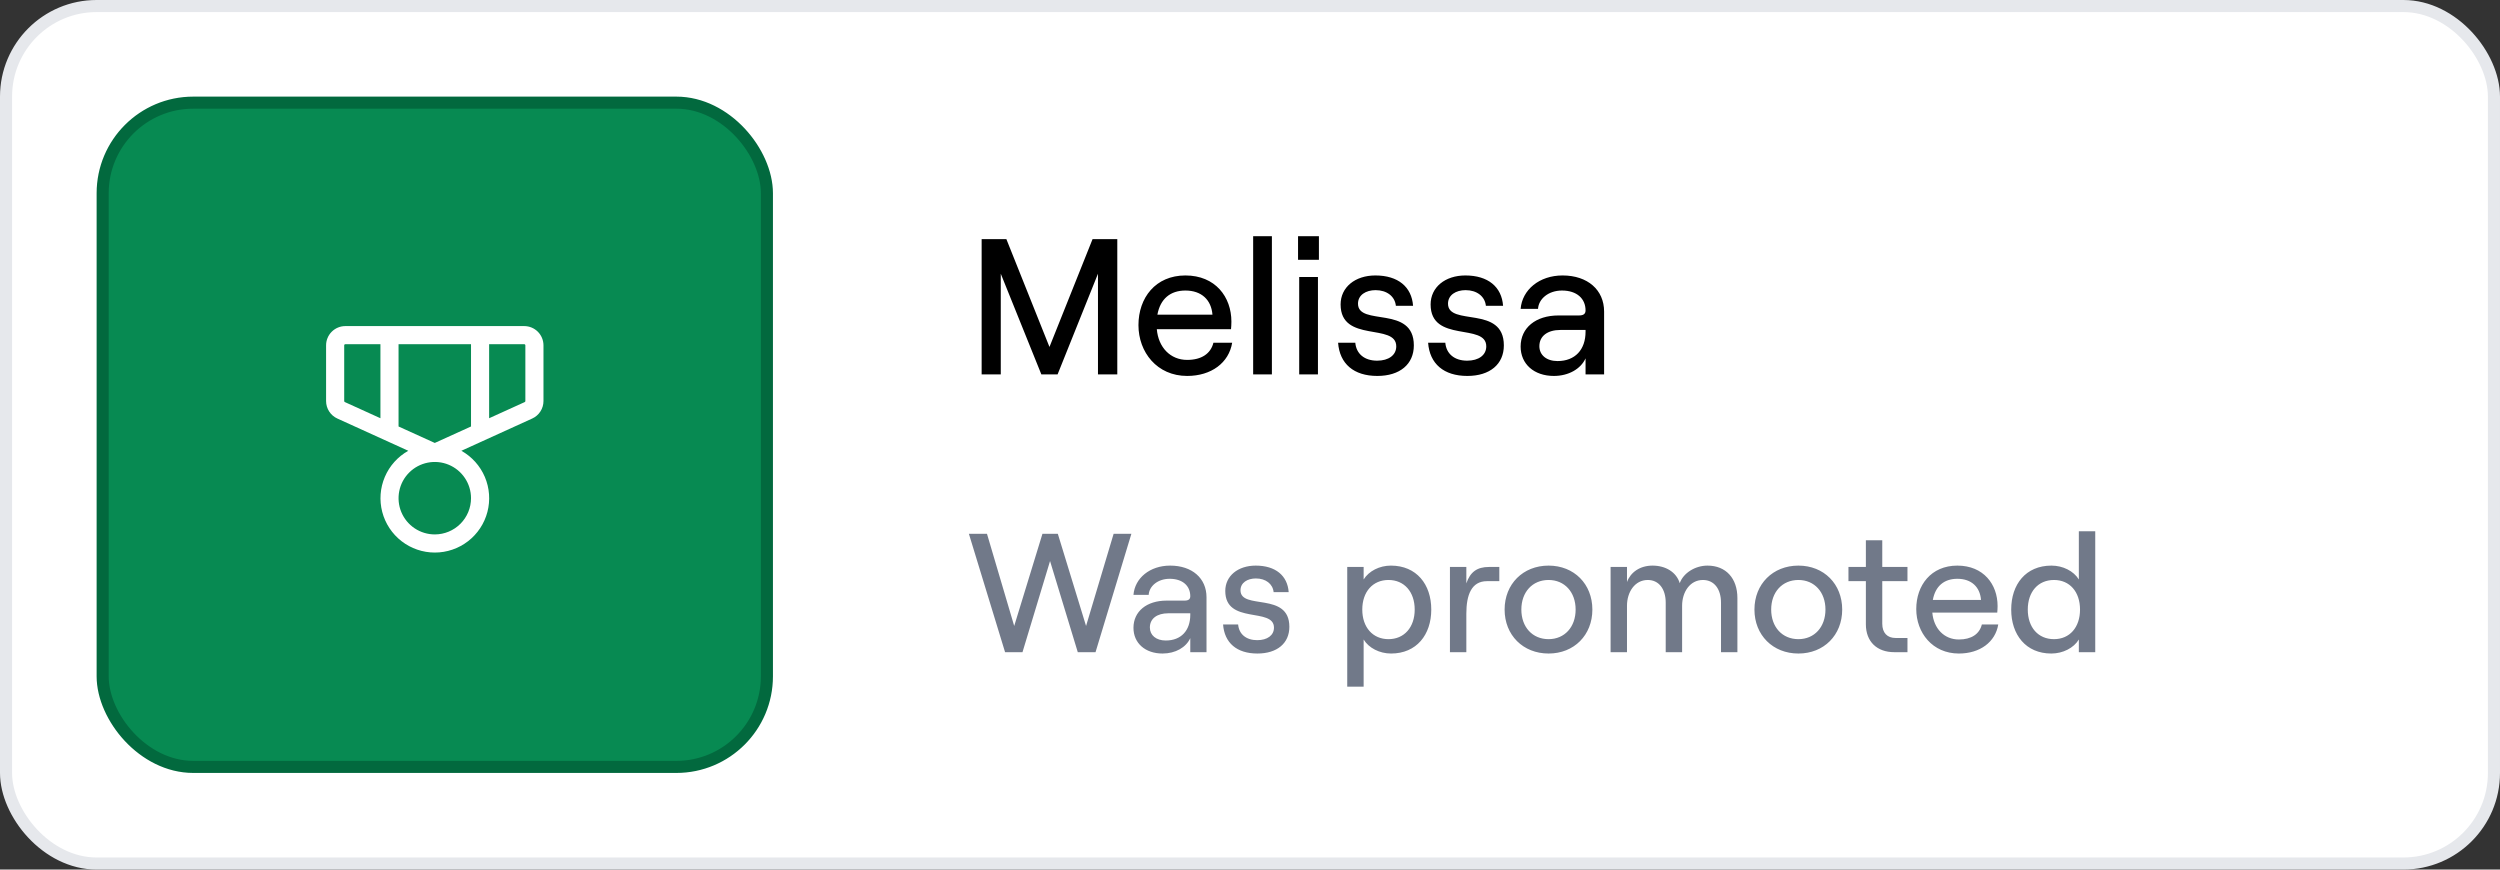 <svg width="207" height="72" viewBox="0 0 207 72" fill="none" xmlns="http://www.w3.org/2000/svg">
<rect x="0" y="0" width="207" height="72" fill="#333333" stroke="none"/>
<rect x="0.5" y="0.5" width="206" height="71" rx="7.5" fill="white"/>
<rect x="0.5" y="0.5" width="206" height="71" rx="7.5" stroke="#E6E8EC"/>
<rect x="8.5" y="8.5" width="55" height="55" rx="7.5" fill="#078A52"/>
<rect x="8.5" y="8.5" width="55" height="55" rx="7.5" stroke="#02693E"/>
<path d="M43.406 27H28.594C28.171 27 27.766 27.168 27.467 27.467C27.168 27.766 27 28.171 27 28.594V33.207C27 33.514 27.089 33.813 27.255 34.07C27.422 34.328 27.658 34.531 27.938 34.657L33.806 37.325C32.937 37.811 32.254 38.572 31.864 39.488C31.474 40.404 31.398 41.424 31.649 42.387C31.901 43.351 32.464 44.204 33.252 44.812C34.04 45.421 35.008 45.752 36.004 45.752C36.999 45.752 37.967 45.421 38.755 44.812C39.543 44.204 40.107 43.351 40.358 42.387C40.609 41.424 40.534 40.404 40.144 39.488C39.753 38.572 39.07 37.811 38.201 37.325L44.062 34.657C44.342 34.531 44.578 34.328 44.745 34.07C44.911 33.813 45 33.514 45 33.207V28.594C45 28.171 44.832 27.766 44.533 27.467C44.234 27.168 43.829 27 43.406 27ZM39 28.5V35.313L36 36.676L33 35.313V28.5H39ZM28.5 33.207V28.594C28.5 28.569 28.51 28.545 28.527 28.527C28.545 28.51 28.569 28.5 28.594 28.5H31.5V34.63L28.555 33.292C28.539 33.285 28.525 33.273 28.515 33.258C28.505 33.243 28.5 33.225 28.5 33.207ZM36 44.25C35.407 44.25 34.827 44.074 34.333 43.744C33.84 43.415 33.455 42.946 33.228 42.398C33.001 41.85 32.942 41.247 33.058 40.665C33.173 40.083 33.459 39.548 33.879 39.129C34.298 38.709 34.833 38.423 35.415 38.308C35.997 38.192 36.6 38.251 37.148 38.478C37.696 38.705 38.165 39.09 38.494 39.583C38.824 40.077 39 40.657 39 41.25C39 42.046 38.684 42.809 38.121 43.371C37.559 43.934 36.796 44.25 36 44.25ZM43.5 33.207C43.5 33.225 43.495 33.243 43.485 33.258C43.475 33.273 43.461 33.285 43.445 33.292L40.5 34.63V28.5H43.406C43.431 28.5 43.455 28.51 43.472 28.527C43.49 28.545 43.5 28.569 43.5 28.594V33.207Z" fill="white"/>
<path d="M81.28 31V19.8H83.328L86.896 28.728L90.464 19.8H92.512V31H90.912V22.664L87.568 31H86.224L82.864 22.664V31H81.28ZM98.296 31.128C95.8 31.128 94.264 29.16 94.264 26.92C94.264 24.664 95.672 22.808 98.152 22.808C100.632 22.808 101.96 24.584 101.96 26.632C101.96 26.84 101.944 27.112 101.928 27.256H95.784C95.912 28.76 96.904 29.8 98.296 29.8C99.48 29.8 100.248 29.288 100.472 28.376H102.024C101.752 30.04 100.296 31.128 98.296 31.128ZM95.832 26.056H100.392C100.296 24.824 99.48 24.056 98.152 24.056C96.904 24.056 96.072 24.744 95.832 26.056ZM103.761 31V19.56H105.313V31H103.761ZM107.574 31V22.936H109.126V31H107.574ZM107.478 19.56H109.206V21.512H107.478V19.56ZM114.042 31.128C112.09 31.128 110.922 30.12 110.794 28.376H112.218C112.298 29.304 112.986 29.864 114.026 29.864C114.986 29.864 115.61 29.4 115.61 28.68C115.61 26.712 111.002 28.424 111.002 25.208C111.002 23.784 112.202 22.808 113.882 22.808C115.754 22.808 116.89 23.752 117.002 25.32H115.578C115.498 24.536 114.826 24.024 113.898 24.024C113.098 24.024 112.442 24.424 112.442 25.144C112.442 27.048 117.066 25.24 117.066 28.6C117.066 30.152 115.914 31.128 114.042 31.128ZM121.495 31.128C119.543 31.128 118.375 30.12 118.247 28.376H119.671C119.751 29.304 120.439 29.864 121.479 29.864C122.439 29.864 123.063 29.4 123.063 28.68C123.063 26.712 118.455 28.424 118.455 25.208C118.455 23.784 119.655 22.808 121.335 22.808C123.207 22.808 124.343 23.752 124.455 25.32H123.031C122.951 24.536 122.279 24.024 121.351 24.024C120.551 24.024 119.895 24.424 119.895 25.144C119.895 27.048 124.519 25.24 124.519 28.6C124.519 30.152 123.367 31.128 121.495 31.128ZM128.66 31.128C127.012 31.128 125.908 30.136 125.908 28.696C125.908 27.144 127.156 26.12 129.044 26.12H130.74C131.108 26.12 131.284 25.992 131.284 25.704C131.284 24.728 130.564 24.056 129.332 24.056C128.196 24.056 127.396 24.76 127.348 25.576H125.908C126.036 23.992 127.46 22.808 129.38 22.808C131.46 22.808 132.82 24.008 132.82 25.8V31H131.284V29.672C130.884 30.552 129.876 31.128 128.66 31.128ZM128.964 29.896C130.42 29.896 131.284 28.952 131.284 27.464V27.32H129.204C128.148 27.32 127.46 27.816 127.46 28.664C127.46 29.4 128.052 29.896 128.964 29.896Z" fill="black"/>
<path d="M83.22 54L80.224 44.2H81.722L83.976 51.83L86.314 44.2H87.588L89.926 51.83L92.208 44.2H93.678L90.71 54H89.24L86.944 46.454L84.662 54H83.22ZM96.259 54.112C94.817 54.112 93.851 53.244 93.851 51.984C93.851 50.626 94.943 49.73 96.595 49.73H98.079C98.401 49.73 98.555 49.618 98.555 49.366C98.555 48.512 97.925 47.924 96.847 47.924C95.853 47.924 95.153 48.54 95.111 49.254H93.851C93.963 47.868 95.209 46.832 96.889 46.832C98.709 46.832 99.899 47.882 99.899 49.45V54H98.555V52.838C98.205 53.608 97.323 54.112 96.259 54.112ZM96.525 53.034C97.799 53.034 98.555 52.208 98.555 50.906V50.78H96.735C95.811 50.78 95.209 51.214 95.209 51.956C95.209 52.6 95.727 53.034 96.525 53.034ZM104.113 54.112C102.405 54.112 101.383 53.23 101.271 51.704H102.517C102.587 52.516 103.189 53.006 104.099 53.006C104.939 53.006 105.485 52.6 105.485 51.97C105.485 50.248 101.453 51.746 101.453 48.932C101.453 47.686 102.503 46.832 103.973 46.832C105.611 46.832 106.605 47.658 106.703 49.03H105.457C105.387 48.344 104.799 47.896 103.987 47.896C103.287 47.896 102.713 48.246 102.713 48.876C102.713 50.542 106.759 48.96 106.759 51.9C106.759 53.258 105.751 54.112 104.113 54.112ZM111.551 56.856V46.944H112.909V47.98C113.343 47.28 114.225 46.832 115.163 46.832C117.291 46.832 118.509 48.386 118.509 50.472C118.509 52.558 117.291 54.112 115.177 54.112C114.225 54.112 113.329 53.65 112.909 52.95V56.856H111.551ZM114.967 52.922C116.269 52.922 117.137 51.942 117.137 50.472C117.137 49.002 116.269 48.022 114.967 48.022C113.665 48.022 112.797 49.002 112.797 50.472C112.797 51.942 113.665 52.922 114.967 52.922ZM120.055 54V46.944H121.413V48.302C121.735 47.364 122.295 46.944 123.289 46.944H124.143V48.12H123.121C121.833 48.12 121.413 49.268 121.413 50.808V54H120.055ZM128.222 54.112C126.108 54.112 124.582 52.586 124.582 50.472C124.582 48.358 126.108 46.832 128.222 46.832C130.336 46.832 131.848 48.358 131.848 50.472C131.848 52.586 130.336 54.112 128.222 54.112ZM128.222 52.922C129.552 52.922 130.462 51.914 130.462 50.472C130.462 49.03 129.552 48.022 128.222 48.022C126.878 48.022 125.968 49.03 125.968 50.472C125.968 51.914 126.878 52.922 128.222 52.922ZM133.357 54V46.944H134.715V48.19C135.009 47.392 135.779 46.832 136.829 46.832C137.907 46.832 138.803 47.364 139.083 48.288C139.377 47.448 140.357 46.832 141.379 46.832C142.905 46.832 143.857 47.882 143.857 49.52V54H142.499V49.898C142.499 48.778 141.939 48.022 141.001 48.022C139.923 48.022 139.279 49.03 139.279 50.15V54H137.921V49.898C137.921 48.778 137.361 48.022 136.437 48.022C135.359 48.022 134.715 49.03 134.715 50.15V54H133.357ZM148.908 54.112C146.794 54.112 145.268 52.586 145.268 50.472C145.268 48.358 146.794 46.832 148.908 46.832C151.022 46.832 152.534 48.358 152.534 50.472C152.534 52.586 151.022 54.112 148.908 54.112ZM148.908 52.922C150.238 52.922 151.148 51.914 151.148 50.472C151.148 49.03 150.238 48.022 148.908 48.022C147.564 48.022 146.654 49.03 146.654 50.472C146.654 51.914 147.564 52.922 148.908 52.922ZM156.846 54C155.418 54 154.494 53.132 154.494 51.69V48.12H153.052V46.944H154.494V44.732H155.852V46.944H157.938V48.12H155.852V51.648C155.852 52.404 156.272 52.824 156.944 52.824H157.938V54H156.846ZM162.194 54.112C160.01 54.112 158.666 52.39 158.666 50.43C158.666 48.456 159.898 46.832 162.068 46.832C164.238 46.832 165.4 48.386 165.4 50.178C165.4 50.36 165.386 50.598 165.372 50.724H159.996C160.108 52.04 160.976 52.95 162.194 52.95C163.23 52.95 163.902 52.502 164.098 51.704H165.456C165.218 53.16 163.944 54.112 162.194 54.112ZM160.038 49.674H164.028C163.944 48.596 163.23 47.924 162.068 47.924C160.976 47.924 160.248 48.526 160.038 49.674ZM169.846 54.112C167.746 54.112 166.528 52.558 166.528 50.472C166.528 48.386 167.732 46.832 169.86 46.832C170.812 46.832 171.694 47.28 172.128 47.98V43.99H173.486V54H172.128V52.95C171.708 53.65 170.812 54.112 169.846 54.112ZM170.07 52.922C171.372 52.922 172.226 51.942 172.226 50.472C172.226 49.002 171.372 48.022 170.07 48.022C168.754 48.022 167.9 49.002 167.9 50.472C167.9 51.942 168.754 52.922 170.07 52.922Z" fill="#717989"/>
</svg>
